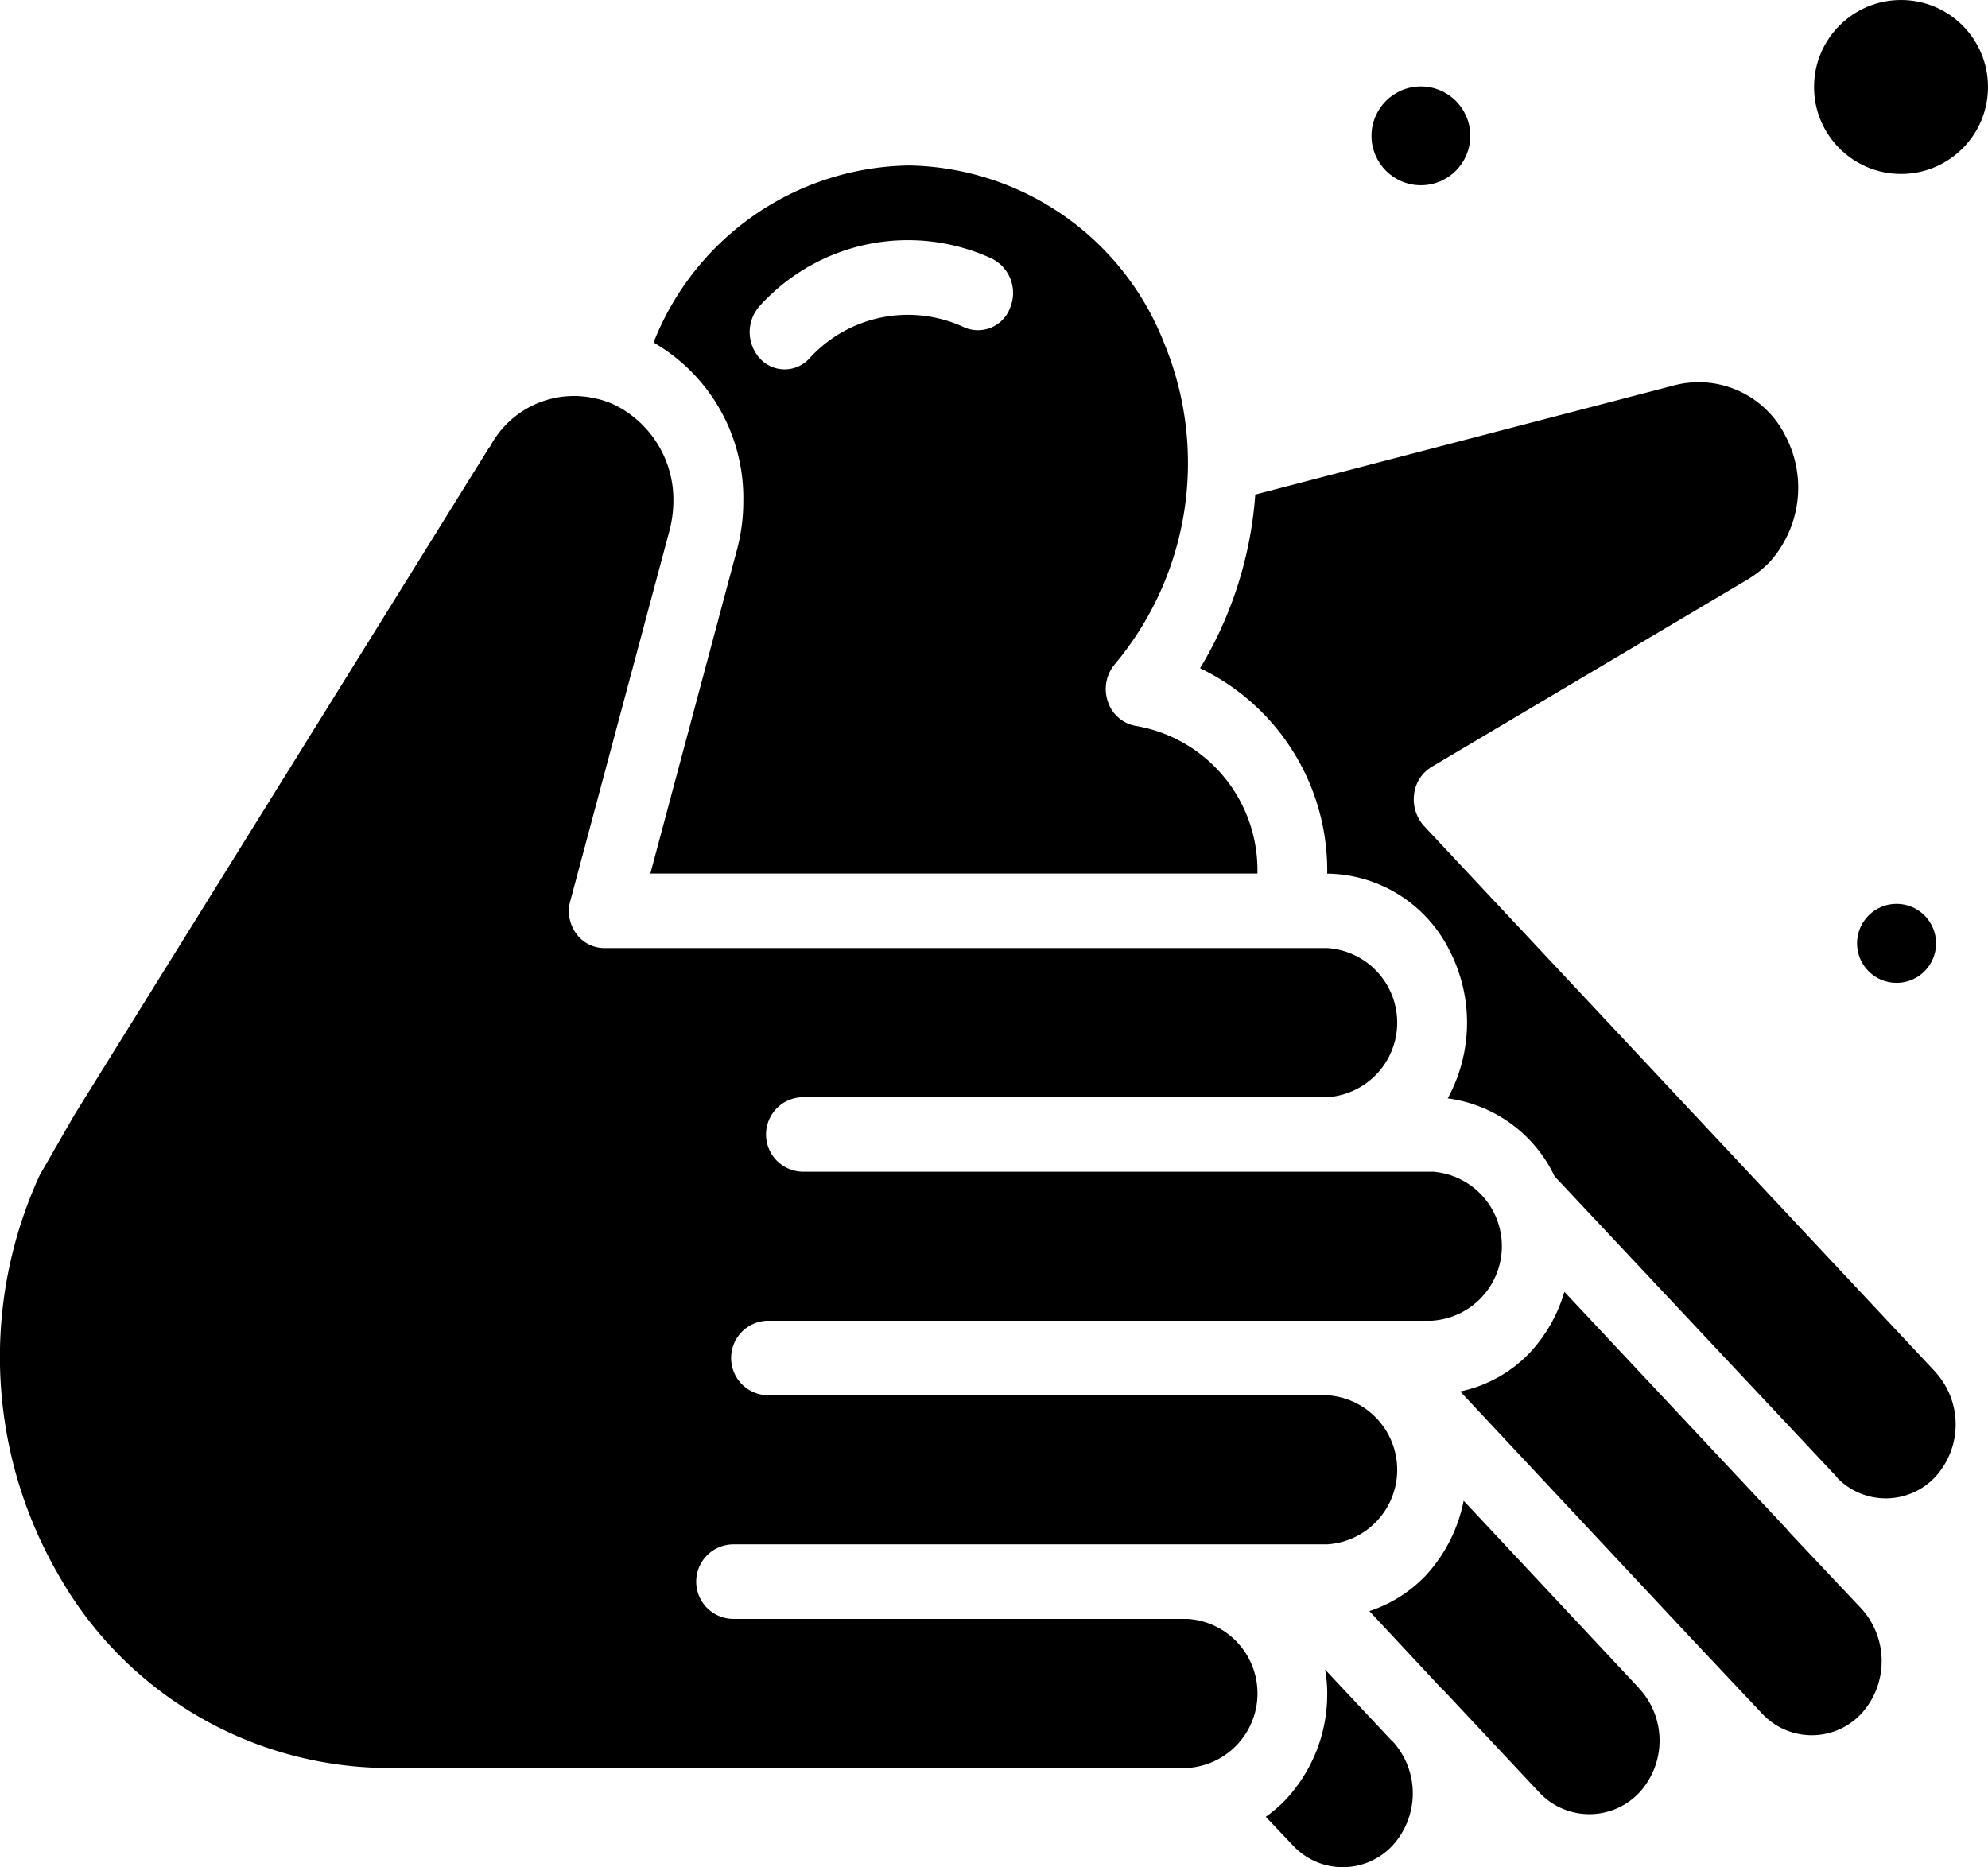 <svg xmlns="http://www.w3.org/2000/svg" width="80" height="75.142" viewBox="0 0 80 75.142">
  <g id="Page-1" transform="translate(0 0.299)">
    <g id="_058---Washing-Hands" data-name="058---Washing-Hands" transform="translate(0)">
      <path id="Shape" d="M77.879,56.549,57.3,34.577a1.6,1.6,0,0,1-.394-1.275,1.48,1.48,0,0,1,.7-1.095L70.3,24.678a4.394,4.394,0,0,0,.914-.72,4.474,4.474,0,0,0,.629-5.085,3.9,3.9,0,0,0-4.41-2.039L50.514,21.244a15.689,15.689,0,0,1-2.221,6.989A9.033,9.033,0,0,1,53.409,36.5a5.569,5.569,0,0,1,4.885,3.02,6.349,6.349,0,0,1-.036,6.024,5.57,5.57,0,0,1,4.3,3.135l11.356,12.1.042.06a2.726,2.726,0,0,0,3.921-.06,3.131,3.131,0,0,0,0-4.229ZM74.9,66.073l-2.923-3.1a.114.114,0,0,0-.056-.06v-.015l-8.967-9.569A6.13,6.13,0,0,1,61.6,55.739a5.389,5.389,0,0,1-2.839,1.6l9.164,9.794,2.994,3.18a2.729,2.729,0,0,0,3.978,0,3.144,3.144,0,0,0,0-4.244Zm-8.953,3.195L58.9,61.738a6.213,6.213,0,0,1-1.518,3,5.49,5.49,0,0,1-2.277,1.44l2.881,3.09c.014.015.028.03.042.03l3.949,4.214a2.762,2.762,0,0,0,3.964,0,3.093,3.093,0,0,0,0-4.244Zm-9.909,2.145-.028-.015-2.685-2.865a5.411,5.411,0,0,1,.084.96,6.21,6.21,0,0,1-1.644,4.244,5.524,5.524,0,0,1-.829.72l1.11,1.17a2.737,2.737,0,0,0,3.964.015,3.111,3.111,0,0,0,.028-4.229Zm1.588-22.917h-25.3a1.5,1.5,0,0,1,0-3H53.409a3.006,3.006,0,0,0,0-6H24.3a1.4,1.4,0,0,1-1.124-.6,1.533,1.533,0,0,1-.225-1.3l3.992-14.908a4.873,4.873,0,0,0,.155-1.17,4.259,4.259,0,0,0-2.193-3.794,3.55,3.55,0,0,0-.8-.315c-.014-.015-.042,0-.056-.015h-.014a3.819,3.819,0,0,0-4.315,1.92l-.042.045L2.98,46.23a.333.333,0,0,1-.042.075L1.6,48.63a17.506,17.506,0,0,0,.722,16.036,15.31,15.31,0,0,0,13.136,7.826H47.787a3.006,3.006,0,0,0,0-6H29.516a1.5,1.5,0,0,1,0-3H53.409a3.006,3.006,0,0,0,0-6H30.921a1.5,1.5,0,0,1,0-3h26.7a3.006,3.006,0,0,0,0-6Zm-31.455-12H50.6a5.883,5.883,0,0,0-4.877-5.939,1.439,1.439,0,0,1-1.138-.975,1.549,1.549,0,0,1,.281-1.515,12.611,12.611,0,0,0,1.983-12.912A11.232,11.232,0,0,0,36.581,8,11.227,11.227,0,0,0,26.3,15.125a7.227,7.227,0,0,1,3.612,6.389,7.49,7.49,0,0,1-.267,1.995ZM30.584,13.64a8.048,8.048,0,0,1,9.332-1.89,1.545,1.545,0,0,1,.731,1.98,1.378,1.378,0,0,1-1.855.78,5.356,5.356,0,0,0-6.226,1.26,1.345,1.345,0,0,1-1.989-.007A1.573,1.573,0,0,1,30.584,13.64Z" transform="translate(0 -1.64)"/>
      <circle id="Oval" cx="1.988" cy="1.988" r="1.988" transform="translate(55.191 3.18)"/>
      <circle id="Oval-2" data-name="Oval" cx="3.5" cy="3.5" r="3.5" transform="translate(73 -0.299)"/>
      <circle id="Oval-3" data-name="Oval" cx="1.59" cy="1.59" r="1.59" transform="translate(74.73 36.076)"/>
    </g>
  </g>
</svg>
